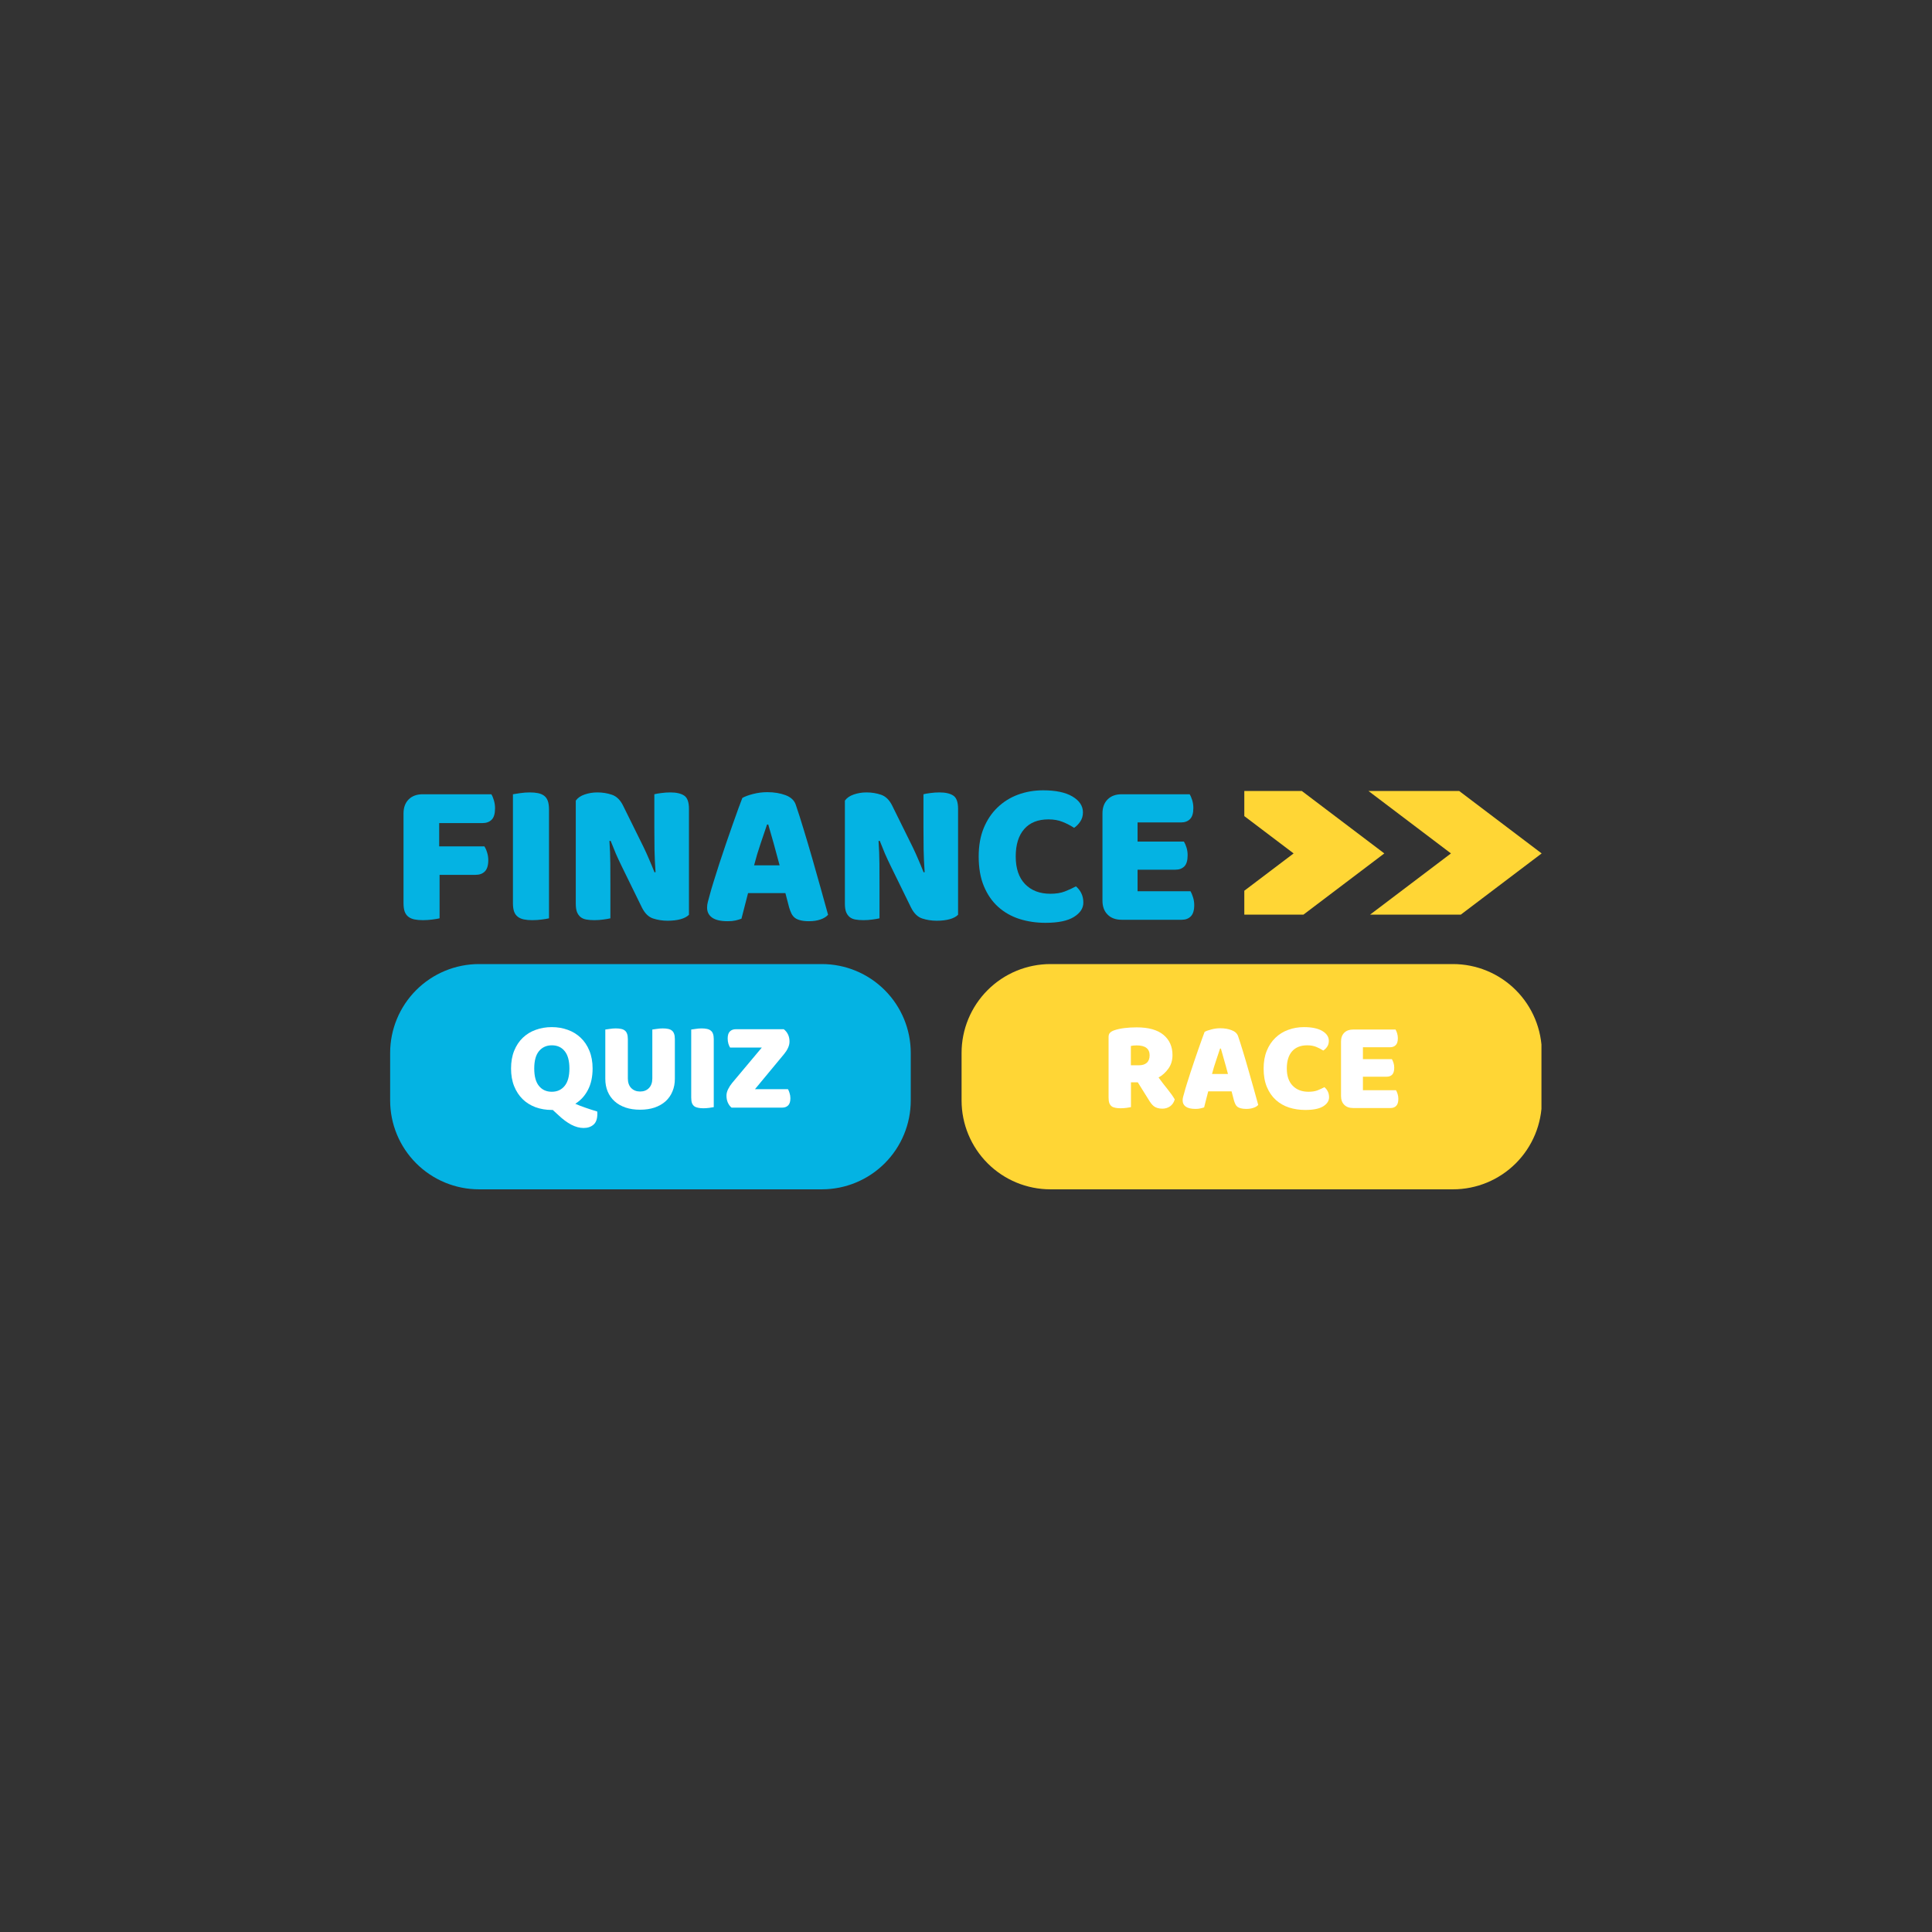 <svg xmlns="http://www.w3.org/2000/svg" xmlns:xlink="http://www.w3.org/1999/xlink" width="500" zoomAndPan="magnify" viewBox="0 0 375 375" height="500" preserveAspectRatio="xMidYMid meet" version="1.2"><rect x="0" y="0" width="375" height="375" fill="#333333" stroke="none"/><defs><clipPath id="caa44e3052"><path d="M 75.727 187.125 L 176.84 187.125 L 176.84 230.848 L 75.727 230.848 Z M 75.727 187.125 "/></clipPath><clipPath id="b64ca8102e"><path d="M 92.977 187.125 L 159.527 187.125 C 164.102 187.125 168.488 188.945 171.723 192.18 C 174.961 195.414 176.777 199.801 176.777 204.375 L 176.777 213.598 C 176.777 218.176 174.961 222.562 171.723 225.797 C 168.488 229.031 164.102 230.848 159.527 230.848 L 92.977 230.848 C 88.402 230.848 84.016 229.031 80.781 225.797 C 77.547 222.562 75.727 218.176 75.727 213.598 L 75.727 204.375 C 75.727 199.801 77.547 195.414 80.781 192.18 C 84.016 188.945 88.402 187.125 92.977 187.125 Z M 92.977 187.125 "/></clipPath><clipPath id="affb29c9a8"><path d="M 0.727 0.125 L 101.84 0.125 L 101.84 43.848 L 0.727 43.848 Z M 0.727 0.125 "/></clipPath><clipPath id="aabb89c464"><path d="M 17.977 0.125 L 84.527 0.125 C 89.102 0.125 93.488 1.945 96.723 5.18 C 99.961 8.414 101.777 12.801 101.777 17.375 L 101.777 26.598 C 101.777 31.176 99.961 35.562 96.723 38.797 C 93.488 42.031 89.102 43.848 84.527 43.848 L 17.977 43.848 C 13.402 43.848 9.016 42.031 5.781 38.797 C 2.547 35.562 0.727 31.176 0.727 26.598 L 0.727 17.375 C 0.727 12.801 2.547 8.414 5.781 5.18 C 9.016 1.945 13.402 0.125 17.977 0.125 Z M 17.977 0.125 "/></clipPath><clipPath id="cc8a58126a"><rect x="0" width="102" y="0" height="44"/></clipPath><clipPath id="48c29a7020"><path d="M 186.641 187.125 L 299.367 187.125 L 299.367 230.848 L 186.641 230.848 Z M 186.641 187.125 "/></clipPath><clipPath id="fa92ba8a41"><path d="M 203.891 187.125 L 282.023 187.125 C 286.598 187.125 290.984 188.945 294.219 192.18 C 297.453 195.414 299.273 199.801 299.273 204.375 L 299.273 213.598 C 299.273 218.176 297.453 222.562 294.219 225.797 C 290.984 229.031 286.598 230.848 282.023 230.848 L 203.891 230.848 C 199.316 230.848 194.93 229.031 191.695 225.797 C 188.461 222.562 186.641 218.176 186.641 213.598 L 186.641 204.375 C 186.641 199.801 188.461 195.414 191.695 192.18 C 194.93 188.945 199.316 187.125 203.891 187.125 Z M 203.891 187.125 "/></clipPath><clipPath id="f5a510a667"><path d="M 0.641 0.125 L 113.281 0.125 L 113.281 43.848 L 0.641 43.848 Z M 0.641 0.125 "/></clipPath><clipPath id="8b0f2e9817"><path d="M 17.891 0.125 L 96.023 0.125 C 100.598 0.125 104.984 1.945 108.219 5.18 C 111.453 8.414 113.273 12.801 113.273 17.375 L 113.273 26.598 C 113.273 31.176 111.453 35.562 108.219 38.797 C 104.984 42.031 100.598 43.848 96.023 43.848 L 17.891 43.848 C 13.316 43.848 8.93 42.031 5.695 38.797 C 2.461 35.562 0.641 31.176 0.641 26.598 L 0.641 17.375 C 0.641 12.801 2.461 8.414 5.695 5.18 C 8.93 1.945 13.316 0.125 17.891 0.125 Z M 17.891 0.125 "/></clipPath><clipPath id="181bc7c2ef"><rect x="0" width="114" y="0" height="44"/></clipPath><clipPath id="452b5227d9"><path d="M 241.52 153.531 L 269 153.531 L 269 177.531 L 241.52 177.531 Z M 241.52 153.531 "/></clipPath><clipPath id="deb7df707a"><path d="M 265 153.531 L 299.27 153.531 L 299.27 177.531 L 265 177.531 Z M 265 153.531 "/></clipPath></defs><g id="3ab7950e9d"><g clip-rule="nonzero" clip-path="url(#caa44e3052)"><g clip-rule="nonzero" clip-path="url(#b64ca8102e)"><g transform="matrix(1,0,0,1,75,187)"><g clip-path="url(#cc8a58126a)"><g clip-rule="nonzero" clip-path="url(#affb29c9a8)"><g clip-rule="nonzero" clip-path="url(#aabb89c464)"><path style=" stroke:none;fill-rule:nonzero;fill:#04b3e3;fill-opacity:1;" d="M 0.727 0.125 L 101.84 0.125 L 101.84 43.848 L 0.727 43.848 Z M 0.727 0.125 "/></g></g></g></g></g></g><g style="fill:#04b3e3;fill-opacity:1;"><g transform="translate(75.728, 178.4)"><path style="stroke:none" d="M 19.641 -24.234 C 19.828 -23.941 19.992 -23.547 20.141 -23.047 C 20.285 -22.555 20.359 -22.047 20.359 -21.516 C 20.359 -20.473 20.141 -19.734 19.703 -19.297 C 19.266 -18.859 18.672 -18.641 17.922 -18.641 L 9.516 -18.641 L 9.516 -14.125 L 18.281 -14.125 C 18.488 -13.832 18.664 -13.441 18.812 -12.953 C 18.969 -12.473 19.047 -11.969 19.047 -11.438 C 19.047 -10.426 18.82 -9.695 18.375 -9.25 C 17.938 -8.812 17.344 -8.594 16.594 -8.594 L 9.594 -8.594 L 9.594 -0.156 C 9.301 -0.082 8.844 -0.004 8.219 0.078 C 7.594 0.16 6.973 0.203 6.359 0.203 C 5.742 0.203 5.203 0.156 4.734 0.062 C 4.273 -0.031 3.883 -0.195 3.562 -0.438 C 3.238 -0.676 2.992 -1.008 2.828 -1.438 C 2.672 -1.863 2.594 -2.426 2.594 -3.125 L 2.594 -20.516 C 2.594 -21.66 2.926 -22.566 3.594 -23.234 C 4.258 -23.898 5.164 -24.234 6.312 -24.234 Z M 19.641 -24.234 "/></g></g><g style="fill:#04b3e3;fill-opacity:1;"><g transform="translate(96.966, 178.4)"><path style="stroke:none" d="M 9.594 -0.156 C 9.301 -0.082 8.844 -0.004 8.219 0.078 C 7.594 0.16 6.973 0.203 6.359 0.203 C 5.742 0.203 5.203 0.156 4.734 0.062 C 4.273 -0.031 3.883 -0.195 3.562 -0.438 C 3.238 -0.676 2.992 -1.008 2.828 -1.438 C 2.672 -1.863 2.594 -2.426 2.594 -3.125 L 2.594 -24.234 C 2.895 -24.285 3.363 -24.359 4 -24.453 C 4.633 -24.547 5.25 -24.594 5.844 -24.594 C 6.457 -24.594 6.992 -24.547 7.453 -24.453 C 7.922 -24.359 8.316 -24.191 8.641 -23.953 C 8.961 -23.711 9.203 -23.379 9.359 -22.953 C 9.516 -22.523 9.594 -21.969 9.594 -21.281 Z M 9.594 -0.156 "/></g></g><g style="fill:#04b3e3;fill-opacity:1;"><g transform="translate(109.164, 178.4)"><path style="stroke:none" d="M 24.562 -0.844 C 24.188 -0.469 23.645 -0.18 22.938 0.016 C 22.227 0.211 21.383 0.312 20.406 0.312 C 19.414 0.312 18.477 0.164 17.594 -0.125 C 16.719 -0.414 16 -1.117 15.438 -2.234 L 11.484 -10.312 C 11.078 -11.145 10.711 -11.926 10.391 -12.656 C 10.078 -13.395 9.734 -14.242 9.359 -15.203 L 9.125 -15.156 C 9.227 -13.719 9.285 -12.25 9.297 -10.75 C 9.305 -9.258 9.312 -7.797 9.312 -6.359 L 9.312 -0.156 C 9.02 -0.082 8.57 -0.004 7.969 0.078 C 7.375 0.16 6.785 0.203 6.203 0.203 C 5.609 0.203 5.082 0.16 4.625 0.078 C 4.176 -0.004 3.805 -0.164 3.516 -0.406 C 3.223 -0.645 2.992 -0.969 2.828 -1.375 C 2.672 -1.789 2.594 -2.332 2.594 -3 L 2.594 -23 C 2.969 -23.531 3.539 -23.926 4.312 -24.188 C 5.094 -24.457 5.922 -24.594 6.797 -24.594 C 7.785 -24.594 8.723 -24.441 9.609 -24.141 C 10.504 -23.836 11.223 -23.141 11.766 -22.047 L 15.766 -13.953 C 16.16 -13.129 16.516 -12.348 16.828 -11.609 C 17.148 -10.879 17.5 -10.035 17.875 -9.078 L 18.078 -9.125 C 17.973 -10.562 17.906 -12 17.875 -13.438 C 17.852 -14.875 17.844 -16.316 17.844 -17.766 L 17.844 -24.234 C 18.133 -24.316 18.578 -24.395 19.172 -24.469 C 19.773 -24.551 20.367 -24.594 20.953 -24.594 C 22.129 -24.594 23.023 -24.383 23.641 -23.969 C 24.254 -23.562 24.562 -22.707 24.562 -21.406 Z M 24.562 -0.844 "/></g></g><g style="fill:#04b3e3;fill-opacity:1;"><g transform="translate(136.322, 178.4)"><path style="stroke:none" d="M 7.766 -23.516 C 8.211 -23.785 8.895 -24.039 9.812 -24.281 C 10.738 -24.52 11.664 -24.641 12.594 -24.641 C 13.926 -24.641 15.109 -24.445 16.141 -24.062 C 17.172 -23.676 17.832 -23.066 18.125 -22.234 C 18.602 -20.848 19.117 -19.234 19.672 -17.391 C 20.234 -15.555 20.797 -13.66 21.359 -11.703 C 21.922 -9.742 22.469 -7.812 23 -5.906 C 23.531 -4 24 -2.312 24.406 -0.844 C 24.082 -0.469 23.598 -0.164 22.953 0.062 C 22.316 0.289 21.562 0.406 20.688 0.406 C 20.039 0.406 19.5 0.348 19.062 0.234 C 18.625 0.129 18.266 -0.023 17.984 -0.234 C 17.703 -0.453 17.473 -0.734 17.297 -1.078 C 17.129 -1.422 16.977 -1.82 16.844 -2.281 L 16.125 -5.047 L 8.875 -5.047 C 8.664 -4.242 8.453 -3.414 8.234 -2.562 C 8.023 -1.707 7.812 -0.879 7.594 -0.078 C 7.227 0.055 6.836 0.172 6.422 0.266 C 6.004 0.359 5.504 0.406 4.922 0.406 C 3.555 0.406 2.547 0.172 1.891 -0.297 C 1.242 -0.766 0.922 -1.41 0.922 -2.234 C 0.922 -2.609 0.973 -2.984 1.078 -3.359 C 1.18 -3.734 1.301 -4.176 1.438 -4.688 C 1.625 -5.406 1.883 -6.297 2.219 -7.359 C 2.551 -8.422 2.914 -9.57 3.312 -10.812 C 3.719 -12.062 4.145 -13.336 4.594 -14.641 C 5.051 -15.941 5.477 -17.172 5.875 -18.328 C 6.281 -19.492 6.648 -20.531 6.984 -21.438 C 7.316 -22.344 7.578 -23.035 7.766 -23.516 Z M 12.562 -18.359 C 12.188 -17.242 11.766 -16 11.297 -14.625 C 10.828 -13.25 10.41 -11.852 10.047 -10.438 L 15 -10.438 C 14.625 -11.875 14.242 -13.281 13.859 -14.656 C 13.473 -16.031 13.117 -17.266 12.797 -18.359 Z M 12.562 -18.359 "/></g></g><g style="fill:#04b3e3;fill-opacity:1;"><g transform="translate(161.399, 178.4)"><path style="stroke:none" d="M 24.562 -0.844 C 24.188 -0.469 23.645 -0.18 22.938 0.016 C 22.227 0.211 21.383 0.312 20.406 0.312 C 19.414 0.312 18.477 0.164 17.594 -0.125 C 16.719 -0.414 16 -1.117 15.438 -2.234 L 11.484 -10.312 C 11.078 -11.145 10.711 -11.926 10.391 -12.656 C 10.078 -13.395 9.734 -14.242 9.359 -15.203 L 9.125 -15.156 C 9.227 -13.719 9.285 -12.25 9.297 -10.75 C 9.305 -9.258 9.312 -7.797 9.312 -6.359 L 9.312 -0.156 C 9.02 -0.082 8.57 -0.004 7.969 0.078 C 7.375 0.16 6.785 0.203 6.203 0.203 C 5.609 0.203 5.082 0.16 4.625 0.078 C 4.176 -0.004 3.805 -0.164 3.516 -0.406 C 3.223 -0.645 2.992 -0.969 2.828 -1.375 C 2.672 -1.789 2.594 -2.332 2.594 -3 L 2.594 -23 C 2.969 -23.531 3.539 -23.926 4.312 -24.188 C 5.094 -24.457 5.922 -24.594 6.797 -24.594 C 7.785 -24.594 8.723 -24.441 9.609 -24.141 C 10.504 -23.836 11.223 -23.141 11.766 -22.047 L 15.766 -13.953 C 16.16 -13.129 16.516 -12.348 16.828 -11.609 C 17.148 -10.879 17.5 -10.035 17.875 -9.078 L 18.078 -9.125 C 17.973 -10.562 17.906 -12 17.875 -13.438 C 17.852 -14.875 17.844 -16.316 17.844 -17.766 L 17.844 -24.234 C 18.133 -24.316 18.578 -24.395 19.172 -24.469 C 19.773 -24.551 20.367 -24.594 20.953 -24.594 C 22.129 -24.594 23.023 -24.383 23.641 -23.969 C 24.254 -23.562 24.562 -22.707 24.562 -21.406 Z M 24.562 -0.844 "/></g></g><g style="fill:#04b3e3;fill-opacity:1;"><g transform="translate(188.557, 178.4)"><path style="stroke:none" d="M 14.953 -19.359 C 12.898 -19.359 11.328 -18.727 10.234 -17.469 C 9.141 -16.219 8.594 -14.445 8.594 -12.156 C 8.594 -9.844 9.195 -8.055 10.406 -6.797 C 11.625 -5.547 13.258 -4.922 15.312 -4.922 C 16.406 -4.922 17.332 -5.066 18.094 -5.359 C 18.852 -5.648 19.582 -5.984 20.281 -6.359 C 20.727 -5.984 21.078 -5.535 21.328 -5.016 C 21.586 -4.492 21.719 -3.891 21.719 -3.203 C 21.719 -2.109 21.109 -1.18 19.891 -0.422 C 18.68 0.336 16.836 0.719 14.359 0.719 C 12.578 0.719 10.895 0.469 9.312 -0.031 C 7.738 -0.539 6.363 -1.32 5.188 -2.375 C 4.02 -3.426 3.098 -4.758 2.422 -6.375 C 1.742 -7.988 1.406 -9.914 1.406 -12.156 C 1.406 -14.238 1.727 -16.07 2.375 -17.656 C 3.031 -19.25 3.926 -20.586 5.062 -21.672 C 6.195 -22.766 7.52 -23.594 9.031 -24.156 C 10.551 -24.719 12.18 -25 13.922 -25 C 16.367 -25 18.266 -24.598 19.609 -23.797 C 20.961 -22.992 21.641 -21.969 21.641 -20.719 C 21.641 -20.031 21.461 -19.43 21.109 -18.922 C 20.766 -18.41 20.367 -18.008 19.922 -17.719 C 19.223 -18.176 18.477 -18.562 17.688 -18.875 C 16.906 -19.195 15.992 -19.359 14.953 -19.359 Z M 14.953 -19.359 "/></g></g><g style="fill:#04b3e3;fill-opacity:1;"><g transform="translate(211.394, 178.4)"><path style="stroke:none" d="M 2.594 -20.516 C 2.594 -21.66 2.926 -22.566 3.594 -23.234 C 4.258 -23.898 5.164 -24.234 6.312 -24.234 L 19.516 -24.234 C 19.703 -23.941 19.867 -23.555 20.016 -23.078 C 20.16 -22.598 20.234 -22.094 20.234 -21.562 C 20.234 -20.551 20.016 -19.832 19.578 -19.406 C 19.141 -18.977 18.562 -18.766 17.844 -18.766 L 9.406 -18.766 L 9.406 -15.047 L 18.406 -15.047 C 18.594 -14.742 18.758 -14.359 18.906 -13.891 C 19.051 -13.43 19.125 -12.938 19.125 -12.406 C 19.125 -11.383 18.91 -10.66 18.484 -10.234 C 18.055 -9.805 17.484 -9.594 16.766 -9.594 L 9.406 -9.594 L 9.406 -5.406 L 19.688 -5.406 C 19.863 -5.102 20.023 -4.711 20.172 -4.234 C 20.328 -3.754 20.406 -3.25 20.406 -2.719 C 20.406 -1.707 20.18 -0.977 19.734 -0.531 C 19.297 -0.094 18.719 0.125 18 0.125 L 6.312 0.125 C 5.164 0.125 4.258 -0.207 3.594 -0.875 C 2.926 -1.539 2.594 -2.445 2.594 -3.594 Z M 2.594 -20.516 "/></g></g><g clip-rule="nonzero" clip-path="url(#48c29a7020)"><g clip-rule="nonzero" clip-path="url(#fa92ba8a41)"><g transform="matrix(1,0,0,1,186,187)"><g clip-path="url(#181bc7c2ef)"><g clip-rule="nonzero" clip-path="url(#f5a510a667)"><g clip-rule="nonzero" clip-path="url(#8b0f2e9817)"><path style=" stroke:none;fill-rule:nonzero;fill:#ffd635;fill-opacity:1;" d="M 0.641 0.125 L 113.195 0.125 L 113.195 43.848 L 0.641 43.848 Z M 0.641 0.125 "/></g></g></g></g></g></g><g clip-rule="nonzero" clip-path="url(#452b5227d9)"><path style=" stroke:none;fill-rule:nonzero;fill:#ffd635;fill-opacity:1;" d="M 252.684 153.531 L 235.078 153.531 L 251.09 165.648 L 235.078 177.766 L 252.684 177.766 L 268.695 165.648 Z M 252.684 153.531 "/></g><g clip-rule="nonzero" clip-path="url(#deb7df707a)"><path style=" stroke:none;fill-rule:nonzero;fill:#ffd635;fill-opacity:1;" d="M 283.227 153.531 L 265.621 153.531 L 281.629 165.648 L 265.621 177.766 L 283.227 177.766 L 299.234 165.648 Z M 283.227 153.531 "/></g><g style="fill:#ffffff;fill-opacity:1;"><g transform="translate(98.32, 214.988)"><path style="stroke:none" d="M 0.875 -7.594 C 0.875 -8.895 1.078 -10.047 1.484 -11.047 C 1.891 -12.047 2.445 -12.883 3.156 -13.562 C 3.863 -14.238 4.695 -14.75 5.656 -15.094 C 6.613 -15.445 7.656 -15.625 8.781 -15.625 C 9.895 -15.625 10.93 -15.445 11.891 -15.094 C 12.848 -14.75 13.68 -14.238 14.391 -13.562 C 15.109 -12.883 15.672 -12.047 16.078 -11.047 C 16.492 -10.047 16.703 -8.895 16.703 -7.594 C 16.703 -5.969 16.398 -4.582 15.797 -3.438 C 15.203 -2.289 14.383 -1.395 13.344 -0.75 C 13.594 -0.633 13.891 -0.508 14.234 -0.375 C 14.578 -0.238 14.938 -0.109 15.312 0.016 C 15.688 0.148 16.07 0.281 16.469 0.406 C 16.875 0.531 17.25 0.645 17.594 0.75 C 17.613 0.852 17.625 0.941 17.625 1.016 C 17.625 1.086 17.625 1.156 17.625 1.219 C 17.625 2.176 17.379 2.867 16.891 3.297 C 16.398 3.734 15.754 3.953 14.953 3.953 C 14.18 3.953 13.383 3.738 12.562 3.312 C 11.75 2.883 10.922 2.27 10.078 1.469 L 8.969 0.453 L 8.781 0.453 C 7.645 0.453 6.594 0.273 5.625 -0.078 C 4.656 -0.441 3.82 -0.961 3.125 -1.641 C 2.426 -2.328 1.875 -3.172 1.469 -4.172 C 1.07 -5.172 0.875 -6.312 0.875 -7.594 Z M 5.375 -7.594 C 5.375 -6.082 5.68 -4.953 6.297 -4.203 C 6.91 -3.453 7.738 -3.078 8.781 -3.078 C 9.82 -3.078 10.648 -3.453 11.266 -4.203 C 11.891 -4.953 12.203 -6.082 12.203 -7.594 C 12.203 -9.094 11.895 -10.219 11.281 -10.969 C 10.676 -11.719 9.848 -12.094 8.797 -12.094 C 7.766 -12.094 6.938 -11.723 6.312 -10.984 C 5.688 -10.242 5.375 -9.113 5.375 -7.594 Z M 5.375 -7.594 "/></g></g><g style="fill:#ffffff;fill-opacity:1;"><g transform="translate(115.943, 214.988)"><path style="stroke:none" d="M 15.047 -5.594 C 15.047 -4.695 14.891 -3.879 14.578 -3.141 C 14.273 -2.398 13.832 -1.766 13.25 -1.234 C 12.664 -0.711 11.957 -0.305 11.125 -0.016 C 10.289 0.266 9.348 0.406 8.297 0.406 C 7.242 0.406 6.301 0.266 5.469 -0.016 C 4.633 -0.305 3.926 -0.711 3.344 -1.234 C 2.758 -1.766 2.312 -2.398 2 -3.141 C 1.695 -3.879 1.547 -4.695 1.547 -5.594 L 1.547 -15.156 C 1.734 -15.188 2.023 -15.227 2.422 -15.281 C 2.828 -15.344 3.211 -15.375 3.578 -15.375 C 3.961 -15.375 4.301 -15.344 4.594 -15.281 C 4.883 -15.227 5.129 -15.125 5.328 -14.969 C 5.523 -14.82 5.672 -14.613 5.766 -14.344 C 5.867 -14.082 5.922 -13.734 5.922 -13.297 L 5.922 -5.672 C 5.922 -4.867 6.141 -4.242 6.578 -3.797 C 7.023 -3.348 7.598 -3.125 8.297 -3.125 C 9.016 -3.125 9.586 -3.348 10.016 -3.797 C 10.453 -4.242 10.672 -4.867 10.672 -5.672 L 10.672 -15.156 C 10.859 -15.188 11.148 -15.227 11.547 -15.281 C 11.953 -15.344 12.336 -15.375 12.703 -15.375 C 13.086 -15.375 13.426 -15.344 13.719 -15.281 C 14.008 -15.227 14.254 -15.125 14.453 -14.969 C 14.648 -14.82 14.797 -14.613 14.891 -14.344 C 14.992 -14.082 15.047 -13.734 15.047 -13.297 Z M 15.047 -5.594 "/></g></g><g style="fill:#ffffff;fill-opacity:1;"><g transform="translate(132.54, 214.988)"><path style="stroke:none" d="M 6 -0.094 C 5.812 -0.051 5.52 -0.004 5.125 0.047 C 4.738 0.098 4.352 0.125 3.969 0.125 C 3.594 0.125 3.258 0.094 2.969 0.031 C 2.676 -0.02 2.426 -0.117 2.219 -0.266 C 2.02 -0.422 1.867 -0.629 1.766 -0.891 C 1.672 -1.16 1.625 -1.516 1.625 -1.953 L 1.625 -15.156 C 1.812 -15.188 2.102 -15.227 2.5 -15.281 C 2.895 -15.344 3.281 -15.375 3.656 -15.375 C 4.031 -15.375 4.363 -15.344 4.656 -15.281 C 4.945 -15.227 5.191 -15.125 5.391 -14.969 C 5.598 -14.82 5.75 -14.613 5.844 -14.344 C 5.945 -14.082 6 -13.734 6 -13.297 Z M 6 -0.094 "/></g></g><g style="fill:#ffffff;fill-opacity:1;"><g transform="translate(140.164, 214.988)"><path style="stroke:none" d="M 7.703 -11.656 L 1.547 -11.656 C 1.43 -11.832 1.32 -12.078 1.219 -12.391 C 1.125 -12.711 1.078 -13.051 1.078 -13.406 C 1.078 -14.051 1.223 -14.516 1.516 -14.797 C 1.805 -15.078 2.188 -15.219 2.656 -15.219 L 11.969 -15.219 C 12.707 -14.625 13.078 -13.828 13.078 -12.828 C 13.078 -12.41 12.977 -11.992 12.781 -11.578 C 12.594 -11.172 12.348 -10.785 12.047 -10.422 L 6.375 -3.578 L 12.781 -3.578 C 12.895 -3.391 13 -3.133 13.094 -2.812 C 13.195 -2.5 13.25 -2.172 13.25 -1.828 C 13.25 -1.172 13.102 -0.703 12.812 -0.422 C 12.52 -0.141 12.141 0 11.672 0 L 1.828 0 C 1.547 -0.227 1.312 -0.539 1.125 -0.938 C 0.938 -1.344 0.844 -1.805 0.844 -2.328 C 0.844 -2.742 0.953 -3.164 1.172 -3.594 C 1.391 -4.031 1.648 -4.43 1.953 -4.797 Z M 7.703 -11.656 "/></g></g><g style="fill:#ffffff;fill-opacity:1;"><g transform="translate(213.549, 214.988)"><path style="stroke:none" d="M 5.969 -4.906 L 5.969 -0.094 C 5.789 -0.051 5.504 -0.004 5.109 0.047 C 4.723 0.098 4.336 0.125 3.953 0.125 C 3.566 0.125 3.227 0.094 2.938 0.031 C 2.645 -0.02 2.398 -0.117 2.203 -0.266 C 2.016 -0.422 1.867 -0.629 1.766 -0.891 C 1.672 -1.16 1.625 -1.516 1.625 -1.953 L 1.625 -13.719 C 1.625 -14.07 1.719 -14.344 1.906 -14.531 C 2.102 -14.727 2.367 -14.883 2.703 -15 C 3.266 -15.195 3.922 -15.344 4.672 -15.438 C 5.422 -15.531 6.223 -15.578 7.078 -15.578 C 9.379 -15.578 11.113 -15.094 12.281 -14.125 C 13.445 -13.156 14.031 -11.848 14.031 -10.203 C 14.031 -9.172 13.758 -8.285 13.219 -7.547 C 12.688 -6.816 12.055 -6.25 11.328 -5.844 C 11.922 -5.031 12.508 -4.266 13.094 -3.547 C 13.676 -2.828 14.133 -2.176 14.469 -1.594 C 14.301 -1.008 14 -0.562 13.562 -0.25 C 13.125 0.051 12.629 0.203 12.078 0.203 C 11.711 0.203 11.395 0.16 11.125 0.078 C 10.852 -0.004 10.617 -0.117 10.422 -0.266 C 10.223 -0.422 10.039 -0.609 9.875 -0.828 C 9.707 -1.047 9.551 -1.281 9.406 -1.531 L 7.297 -4.906 Z M 7.547 -8.219 C 8.18 -8.219 8.68 -8.379 9.047 -8.703 C 9.41 -9.035 9.594 -9.52 9.594 -10.156 C 9.594 -10.781 9.391 -11.254 8.984 -11.578 C 8.578 -11.91 7.93 -12.078 7.047 -12.078 C 6.797 -12.078 6.594 -12.066 6.438 -12.047 C 6.289 -12.035 6.129 -12.008 5.953 -11.969 L 5.953 -8.219 Z M 7.547 -8.219 "/></g></g><g style="fill:#ffffff;fill-opacity:1;"><g transform="translate(228.971, 214.988)"><path style="stroke:none" d="M 4.844 -14.703 C 5.133 -14.867 5.566 -15.023 6.141 -15.172 C 6.711 -15.328 7.289 -15.406 7.875 -15.406 C 8.707 -15.406 9.441 -15.281 10.078 -15.031 C 10.723 -14.789 11.141 -14.414 11.328 -13.906 C 11.629 -13.031 11.953 -12.02 12.297 -10.875 C 12.648 -9.727 13 -8.539 13.344 -7.312 C 13.695 -6.082 14.039 -4.875 14.375 -3.688 C 14.707 -2.5 15 -1.445 15.25 -0.531 C 15.051 -0.289 14.75 -0.102 14.344 0.031 C 13.945 0.176 13.473 0.25 12.922 0.25 C 12.523 0.25 12.188 0.211 11.906 0.141 C 11.633 0.078 11.41 -0.016 11.234 -0.141 C 11.055 -0.273 10.914 -0.453 10.812 -0.672 C 10.707 -0.891 10.613 -1.141 10.531 -1.422 L 10.078 -3.156 L 5.547 -3.156 C 5.41 -2.656 5.273 -2.133 5.141 -1.594 C 5.016 -1.062 4.883 -0.547 4.75 -0.047 C 4.52 0.035 4.273 0.102 4.016 0.156 C 3.754 0.219 3.441 0.25 3.078 0.25 C 2.223 0.25 1.594 0.102 1.188 -0.188 C 0.781 -0.477 0.578 -0.883 0.578 -1.406 C 0.578 -1.633 0.609 -1.863 0.672 -2.094 C 0.742 -2.332 0.82 -2.609 0.906 -2.922 C 1.02 -3.367 1.18 -3.926 1.391 -4.594 C 1.598 -5.258 1.828 -5.977 2.078 -6.75 C 2.328 -7.531 2.594 -8.328 2.875 -9.141 C 3.156 -9.961 3.422 -10.734 3.672 -11.453 C 3.922 -12.18 4.148 -12.828 4.359 -13.391 C 4.566 -13.961 4.727 -14.398 4.844 -14.703 Z M 7.844 -11.469 C 7.613 -10.77 7.352 -9.988 7.062 -9.125 C 6.77 -8.27 6.508 -7.406 6.281 -6.531 L 9.375 -6.531 C 9.145 -7.426 8.906 -8.301 8.656 -9.156 C 8.414 -10.02 8.195 -10.789 8 -11.469 Z M 7.844 -11.469 "/></g></g><g style="fill:#ffffff;fill-opacity:1;"><g transform="translate(244.394, 214.988)"><path style="stroke:none" d="M 9.344 -12.094 C 8.062 -12.094 7.078 -11.703 6.391 -10.922 C 5.711 -10.141 5.375 -9.031 5.375 -7.594 C 5.375 -6.145 5.754 -5.031 6.516 -4.25 C 7.273 -3.469 8.297 -3.078 9.578 -3.078 C 10.254 -3.078 10.832 -3.164 11.312 -3.344 C 11.789 -3.531 12.242 -3.738 12.672 -3.969 C 12.953 -3.738 13.172 -3.461 13.328 -3.141 C 13.492 -2.816 13.578 -2.438 13.578 -2 C 13.578 -1.312 13.195 -0.727 12.438 -0.25 C 11.676 0.219 10.52 0.453 8.969 0.453 C 7.852 0.453 6.801 0.297 5.812 -0.016 C 4.832 -0.336 3.977 -0.828 3.25 -1.484 C 2.52 -2.141 1.941 -2.973 1.516 -3.984 C 1.086 -4.992 0.875 -6.195 0.875 -7.594 C 0.875 -8.895 1.078 -10.039 1.484 -11.031 C 1.891 -12.031 2.445 -12.867 3.156 -13.547 C 3.863 -14.234 4.691 -14.75 5.641 -15.094 C 6.598 -15.445 7.617 -15.625 8.703 -15.625 C 10.234 -15.625 11.422 -15.375 12.266 -14.875 C 13.109 -14.375 13.531 -13.734 13.531 -12.953 C 13.531 -12.516 13.422 -12.133 13.203 -11.812 C 12.984 -11.5 12.734 -11.254 12.453 -11.078 C 12.016 -11.359 11.551 -11.598 11.062 -11.797 C 10.57 -11.992 10 -12.094 9.344 -12.094 Z M 9.344 -12.094 "/></g></g><g style="fill:#ffffff;fill-opacity:1;"><g transform="translate(258.667, 214.988)"><path style="stroke:none" d="M 1.625 -12.828 C 1.625 -13.547 1.832 -14.113 2.25 -14.531 C 2.664 -14.945 3.234 -15.156 3.953 -15.156 L 12.203 -15.156 C 12.316 -14.969 12.422 -14.723 12.516 -14.422 C 12.609 -14.117 12.656 -13.801 12.656 -13.469 C 12.656 -12.844 12.516 -12.395 12.234 -12.125 C 11.961 -11.852 11.602 -11.719 11.156 -11.719 L 5.875 -11.719 L 5.875 -9.406 L 11.5 -9.406 C 11.613 -9.219 11.719 -8.977 11.812 -8.688 C 11.906 -8.395 11.953 -8.082 11.953 -7.75 C 11.953 -7.113 11.816 -6.66 11.547 -6.391 C 11.285 -6.129 10.926 -6 10.469 -6 L 5.875 -6 L 5.875 -3.375 L 12.297 -3.375 C 12.41 -3.188 12.516 -2.941 12.609 -2.641 C 12.703 -2.348 12.75 -2.035 12.75 -1.703 C 12.75 -1.066 12.609 -0.609 12.328 -0.328 C 12.055 -0.055 11.695 0.078 11.25 0.078 L 3.953 0.078 C 3.234 0.078 2.664 -0.129 2.25 -0.547 C 1.832 -0.961 1.625 -1.531 1.625 -2.25 Z M 1.625 -12.828 "/></g></g></g></svg>
